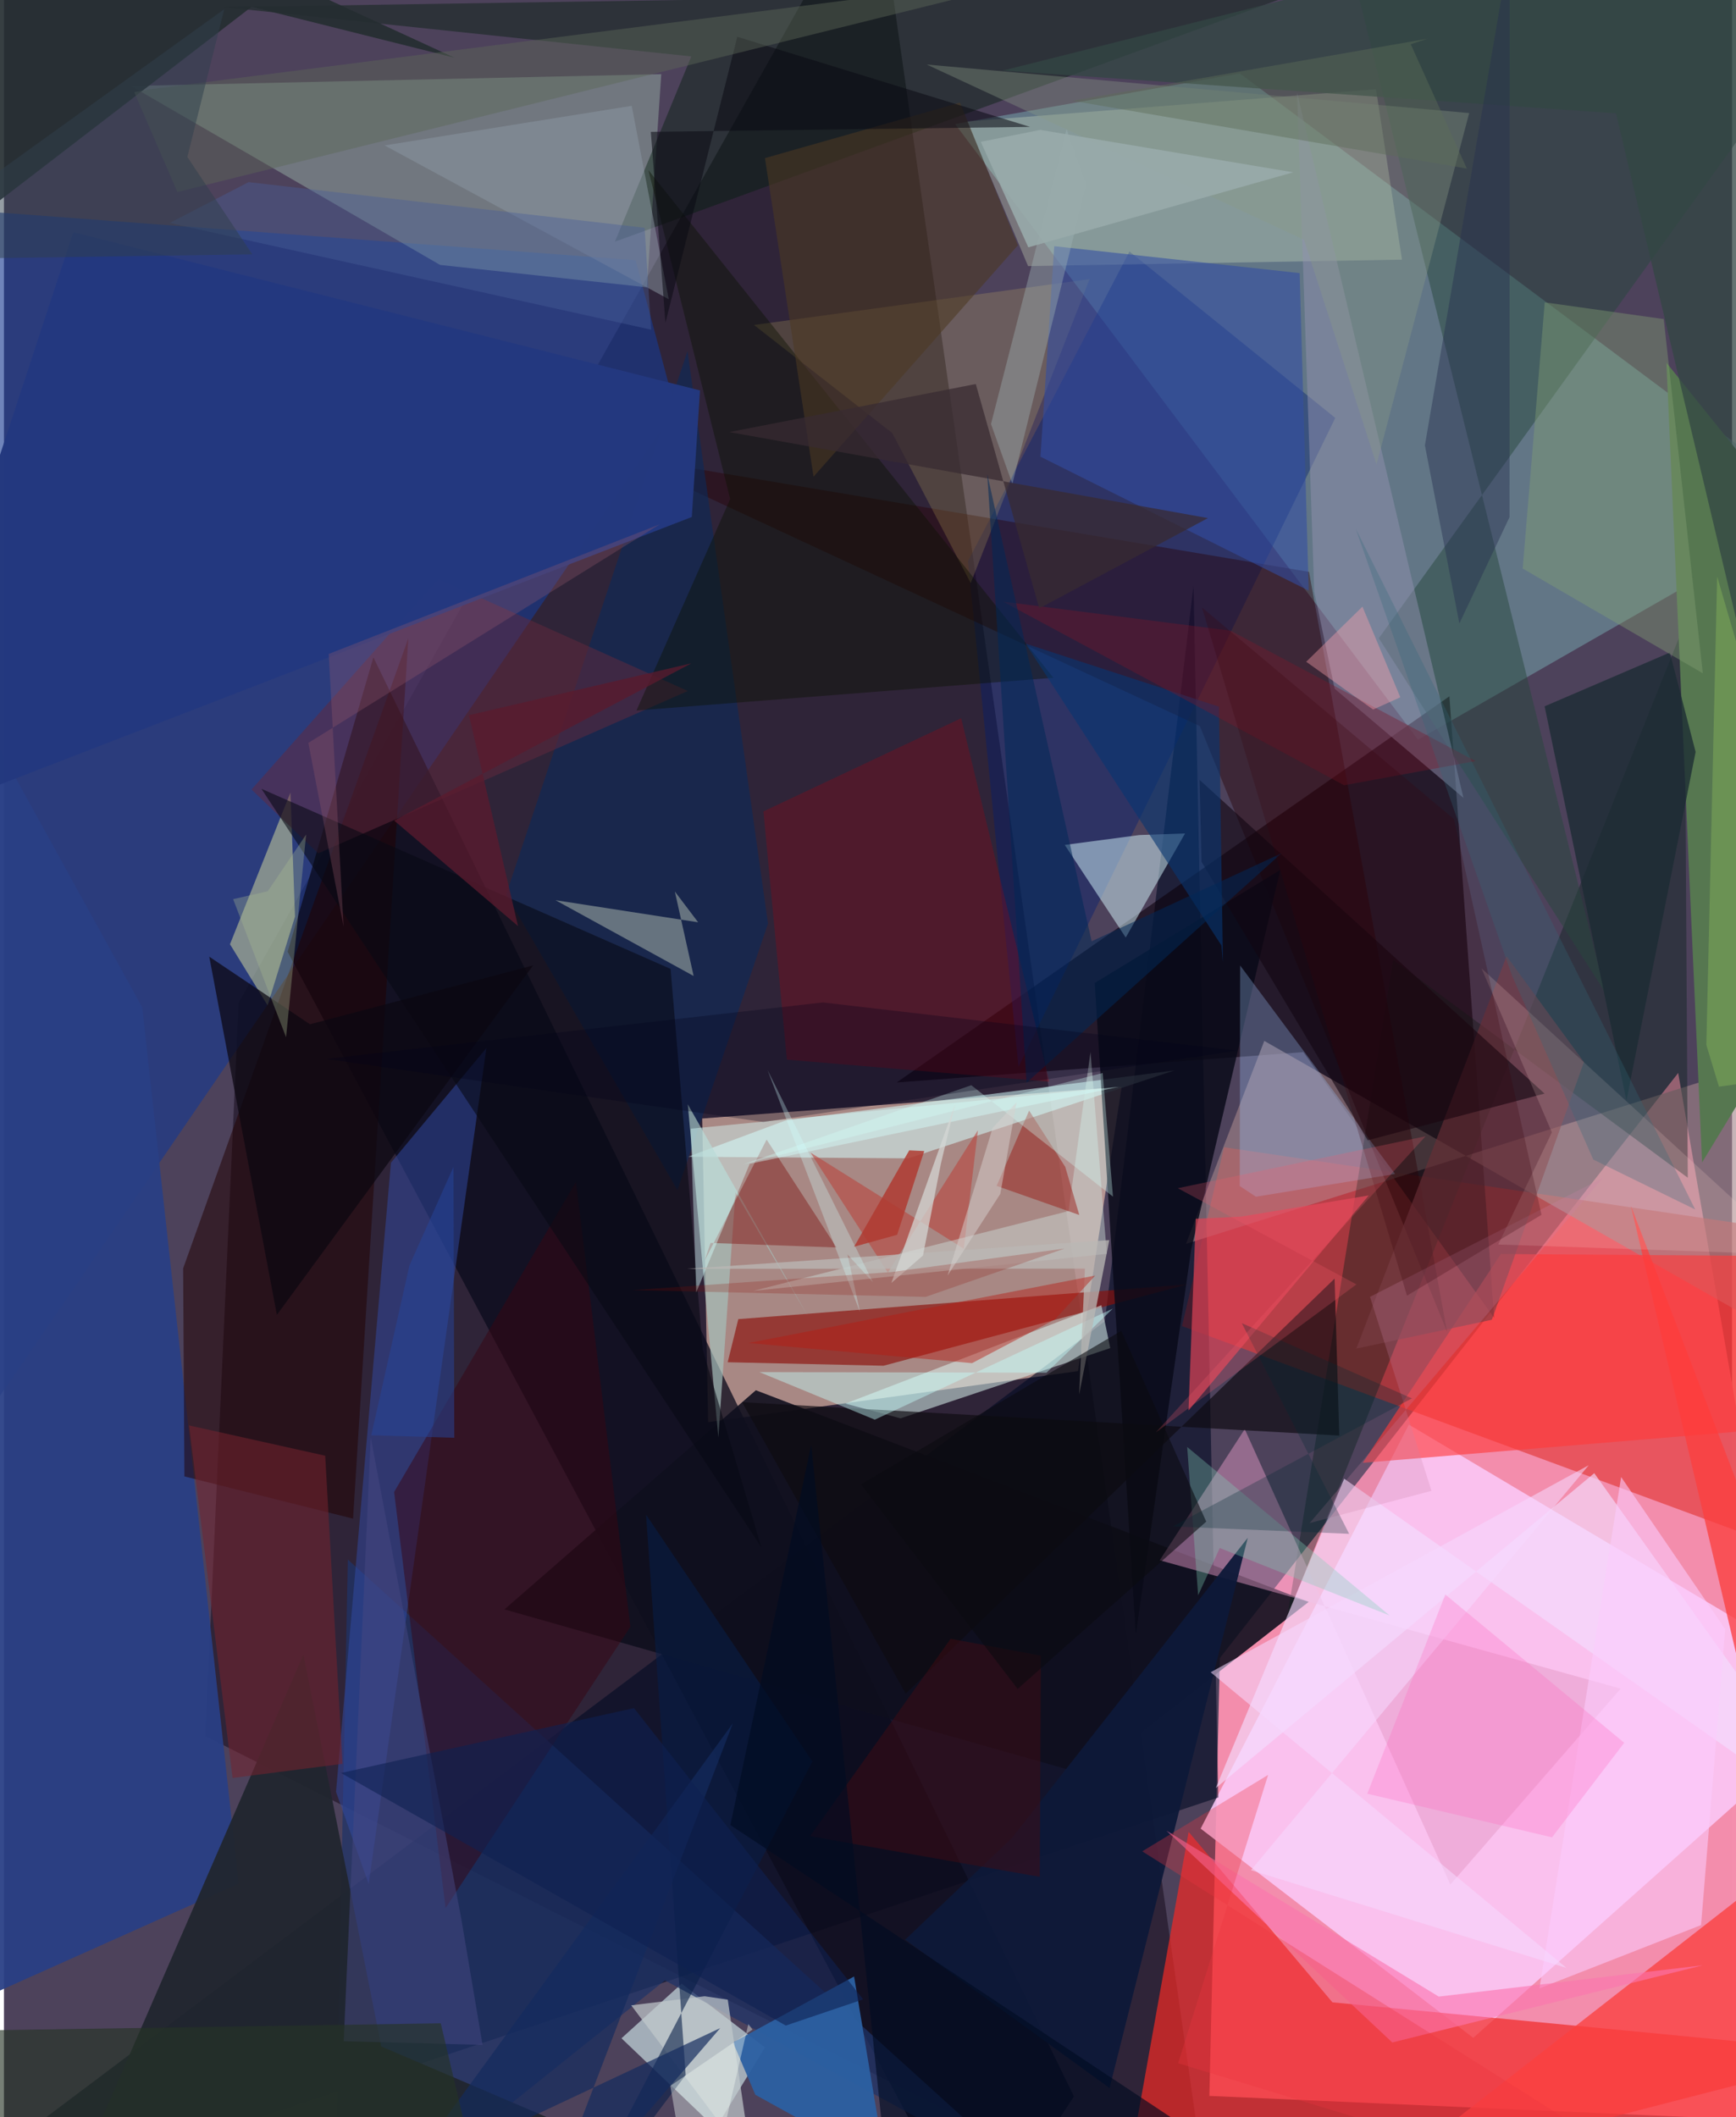 <svg xmlns="http://www.w3.org/2000/svg" width="228" height="278" viewBox="0 0 836 1024"><path fill="#4d425b" d="M0 0h836v1024H0z"/><path fill="#f48ead" fill-opacity=".996" d="M588.223 801.931l-5.08 211.791L898 1027.585 809.949 518.95z"/><path fill="#2e2437" fill-opacity=".961" d="M585.26 1086L97.45 839.68l16.07-354.663L421.554-62z"/><path fill="#fecdba" fill-opacity=".588" d="M519.61 663.16l-178.952 24.706-2.864-146.885 202.916-15.365z"/><path fill="#fac7f7" fill-opacity=".882" d="M710.8 985.651L898 818.84 679.653 689.03 578.931 884.435z"/><path fill="#80bbc1" fill-opacity=".427" d="M597.89 35.51l281.7 210.207-195.522 112.04L460.126 59.985z"/><path fill="#e1312c" fill-opacity=".6" d="M590.248 554.879L898 600.354v162.072L569.904 641.384z"/><path fill="#f02925" fill-opacity=".706" d="M537.39 1086l35.715-199.982 69.58 82.44L898 993.023z"/><path fill="#173990" fill-opacity=".62" d="M-24.523 101.138l330.068 24.71 19.24 71.946L-62 762.865z"/><path fill="#000a24" fill-opacity=".6" d="M587.464 869.36L-62 1086l594.57-446.934 42.906-355.712z"/><path fill="#0d000d" fill-opacity=".608" d="M699.266 336.793l21.635 300.59-92.333-128.508-196.66 14.666z"/><path fill="#add1bc" fill-opacity=".376" d="M210.98 128.136l100.063 10.82 6.949-103.097-256.49 5.726z"/><path fill="#0b0b1c" fill-opacity=".757" d="M137.236 460.338L470.452 1086l47.163-72.043-338.89-696.016z"/><path fill="#e3fffe" fill-opacity=".565" d="M327.871 959.416l40.303 30.879-23.889 39.051-45.544-43.5z"/><path fill="#293f85" fill-opacity=".941" d="M-34.127 977.15l147.693-66.06-46.672-423.852-81.95-148.563z"/><path fill="#a2868b" fill-opacity=".616" d="M898 667.892l-31.458-158.966-294.718 92.697 37.894-98.17z"/><path fill="#1f3368" fill-opacity=".733" d="M497.36 1054.419L166.363 754.312 159.652 1086l160.091-128.159z"/><path fill="#8b0f08" fill-opacity=".647" d="M425.507 660.558l146.82-39.334-217.07 16.793-5.135 20.853z"/><path fill="#0f0f1d" fill-opacity=".894" d="M242.123 778.41l121.62-105.995L631.22 774.753l-107.454 83.659z"/><path fill="#091f19" fill-opacity=".4" d="M672.07 464.228l-51.2 317.51 192.107-479.819 1.613 267.715z"/><path fill="#022072" fill-opacity=".404" d="M466.372 271.355l78.12-149.711 99.552 80.493-153.23 313.874z"/><path fill="#d6e7c2" fill-opacity=".314" d="M676.312 125.574l-180.876 3.134-29.48-69.943 197.8-15.606z"/><path fill="#fb3f40" fill-opacity=".776" d="M898 872.503l-110.96-289.37L898 1055.209l-262.838 22.313z"/><path fill="#27483e" fill-opacity=".494" d="M654.448-5.518L898-14.469 665.116 308.698l109.326 171.003z"/><path fill="#daf4ef" fill-opacity=".549" d="M407.072 678.873l26.658 7.13 101.464-33.979-4.302-20.724z"/><path fill="#d6ffff" fill-opacity=".529" d="M330.993 559.483l106.615.773 128.618-42.513-188.157 24.213z"/><path fill="#280003" fill-opacity=".412" d="M578.54 351.187L698.09 644l-66.744-367.414-334.107-56.14z"/><path fill="#d6faff" fill-opacity=".494" d="M571.386 403.108l-22.134.777-36.075 4.774 29.507 44.788z"/><path fill="#324ba8" fill-opacity=".498" d="M187.217 562.358l46.18-55.472-56.948 404.359-15.805-44.584z"/><path fill="#090a18" fill-opacity=".831" d="M574.335 604.482l-26.783 186.091-19.876-315.147 89.789-54.674z"/><path fill="#e397c5" fill-opacity=".475" d="M559.13 754.656l222.985 62.071-82.399 94.806L600.26 691.23z"/><path fill="#001e0a" fill-opacity=".42" d="M629.173-4.674l-522.98 8.12 226.333 23.84-36.96 89.622z"/><path fill="#20262e" fill-opacity=".937" d="M144.873 800.274l-97.72 224.858L407.84 1086l-225.294-96.196z"/><path fill="#567750" d="M804.248 175.433l17.25 386.809L898 436.624 878.189 267.32z"/><path fill="#220001" fill-opacity=".514" d="M87.3 714.089l81.587 20.422 26.748-425.84-108.95 304.805z"/><path fill="#dbe19f" fill-opacity=".498" d="M140.807 443.307l-2.217-59.982-29.244 73.375 18.187 29.575z"/><path fill="#ff3a3b" fill-opacity=".624" d="M898 607.744l-38.207 82.934-202.416 16.835 66.799-100.971z"/><path fill="#9a0613" fill-opacity=".31" d="M367.413 392.453l95.662-45.077 42.663 175.81L378.76 512.51z"/><path fill="#2b60a2" fill-opacity=".953" d="M363.505 1013.177l63.102 34.858-15.331-92.08-58.56 31.917z"/><path fill="#0d2958" fill-opacity=".612" d="M325.814 575.618L242.96 432.572 330.677 169.8l38.95 276.911z"/><path fill="#0e0b11" fill-opacity=".675" d="M436.244 819.147L643.73 618.415l2.256 75.92-288.902-16.161z"/><path fill="#9292af" fill-opacity=".49" d="M633.866 286.132l9.874 46.96 62.332 52.82L625.617 45.04z"/><path fill="#e34458" fill-opacity=".678" d="M660.22 578.212L573.055 682.19l3.505-92.71 21.973-1.051z"/><path fill="#a6bfbb" fill-opacity=".702" d="M388.851 636.48l-34.99-59.884-8.253 118.638-14.806-161.148z"/><path fill="#242d31" fill-opacity=".914" d="M22.693-62l195.226 89.909L119.79 3.297-62 143.054z"/><path fill="#b4c0b4" fill-opacity=".494" d="M324.564 431.2l11.267 14.878-69.018-10.688 66.839 36.662z"/><path fill="#390512" fill-opacity=".486" d="M213.645 922.84l89.407-136.023-26.33-215.198-87.98 150.008z"/><path fill="#feeb6c" fill-opacity=".161" d="M525.194 134.99L467.69 282.045l-37.923-72.563-66.907-52.299z"/><path fill="#f4dcff" fill-opacity=".639" d="M586.255 864.828l62.101-149.634L894.74 888.475 769.347 712.526z"/><path fill="#334ea3" fill-opacity=".584" d="M501.43 220.886l6.666-101.814 118.724 13.022 4.372 153.57z"/><path fill="#632a3e" fill-opacity=".498" d="M119.753 381.856l32.269 30.878 178.836-78.521-120.719-54.228z"/><path fill="#9fc9ff" fill-opacity=".29" d="M672.99 567.807l-74.967-100.848-.186 106.68 7.815 5.167z"/><path fill="#0b1300" fill-opacity=".416" d="M351.325 241.37l-45.349 102.28 201.714-15.833L311.758 82.284z"/><path fill="#75242e" fill-opacity=".553" d="M155.41 704.082l-65.869-14.664 21.048 170.516 53.198-6.828z"/><path fill="#24397f" fill-opacity=".992" d="M336.73 188.837l-3.972 61.212L-62 402.68l95.53-290.418z"/><path fill="#760501" fill-opacity=".38" d="M402.786 603.372l-60.949-2.198-2.847 8.55 29.964-58.56z"/><path fill="#793c45" fill-opacity=".631" d="M764.361 513.659l-44.557 124.666-65.556 13.939 72.681-189.811z"/><path fill="#070a14" fill-opacity=".58" d="M366.397 748.322l-28.356-95.506-15.548-184.194-197.934-87.1z"/><path fill="#0d1938" fill-opacity=".945" d="M487.589 888.992l114.127-145.211-66.842 266.13-98.914-71.722z"/><path fill="#1b2c34" fill-opacity=".784" d="M784.914 532.34l-39.582-190.72 60.588-26.008 12.453 48.072z"/><path fill="#b94139" fill-opacity=".561" d="M464.329 603.952l6.828-57.251-43.555 68.811-37.445-58.062z"/><path fill="#cfe1dc" fill-opacity=".447" d="M362.405 624.371l171.123-17.93-7.885-97.621-10.625 76.935z"/><path fill="#c1c8cb" fill-opacity=".714" d="M303.467 969.913l58.509 77.629-11.812-80.37-11.182-1.654z"/><path fill="#071d47" fill-opacity=".584" d="M310.622 732.585l19.171 271.065-57.067 75.468L391.088 851.95z"/><path fill="#110511" fill-opacity=".604" d="M745.298 528.934l-85.539 22.577-80.404-134.688-.95-39.626z"/><path fill="#ffd7d3" fill-opacity=".173" d="M722.907 601.927l25.925-54.257-34.014-79.293 151 138.447z"/><path fill="#fbccfd" fill-opacity=".58" d="M832.687 787.995l-50.337-73.607-39.513 247.314 78.18-30.604z"/><path fill="#82a174" fill-opacity=".408" d="M802.96 154.33l18.899 171.309-87.138-50.657 10.666-128.741z"/><path fill="#454881" fill-opacity=".51" d="M221.273 928.19l-43.847-233.068-13.072 292.163 67.185 1.759z"/><path fill="#0c0811" fill-opacity=".725" d="M255.976 466.92L132.033 635.955l-32.712-173.24 48.703 32.694z"/><path fill="#899b87" fill-opacity=".365" d="M664.011 224.661l44.825-169.974L446.393 31.21l182.527 84.753z"/><path fill="#d5fffd" fill-opacity=".431" d="M360.76 562.9l-25.845 62.154-2.711-79.145 207.287-20.25z"/><path fill="#4c3922" fill-opacity=".569" d="M462.512 49.64l28.013 68.986-98.868 111.932-23.513-154.085z"/><path fill="#c6fffe" fill-opacity=".427" d="M504.343 663.928l32.132-31.027-115.19 53.74-55.84-23.01z"/><path fill="#334744" fill-opacity=".757" d="M779.838 54.829l86.455 363.693L866.219-62 483.173 34.143z"/><path fill="#8c97a4" fill-opacity=".51" d="M321.616 144.721l-17.924-93.524-52.948 8.47-66.577 10.674z"/><path fill="#083671" fill-opacity=".604" d="M588.965 457.265l.743 8.156-1.925-123.619-93.582-30.531z"/><path fill="#27314f" fill-opacity=".443" d="M687.415 215.412l40.996-239.77-.068 274.492-24.252 51.44z"/><path fill="#430c12" fill-opacity=".467" d="M501.638 800.803l-43.672-8.19-68.027 95.476 111.16 19.688z"/><path fill="#7c1829" fill-opacity=".369" d="M483.38 291.002l110.041 14.053 118.452 63.055-63.575 11.683z"/><path fill="#9fb1b4" fill-opacity=".4" d="M487.847 234.069l-10.354-28.985 36.545-142.656 9.633 26.71z"/><path fill="#981812" fill-opacity=".471" d="M513.432 564.4l6.78 23.242-39.988-14.065 15.725-36.425z"/><path fill="#d3fff9" fill-opacity=".329" d="M531.53 518.992l-174.077 44.225 110.517-38.335 68.544 53.902z"/><path fill="#132b5e" fill-opacity=".686" d="M352.63 833.477l-159.86 219.644 153.726-72.195-90.324 104.703z"/><path fill="#bab7b4" fill-opacity=".765" d="M520.147 674.466l14.581-74.678-204.25 13.889 192.472-.089z"/><path fill="#382a32" fill-opacity=".737" d="M500.842 294.234l-30.697-108.492-119.222 23.239 231.528 41.607z"/><path fill="#253325" fill-opacity=".627" d="M211.31 978.6l-269.911 4.176L30.019 1086l196.567-42.502z"/><path fill="#0a0b13" fill-opacity=".541" d="M496.38 61.372l-183.445 2.404 7.072 92.339 34.765-138.316z"/><path fill="#ffa2ad" fill-opacity=".388" d="M662.35 343.18l-32.362-23.112 27.205-26.647 18.33 43.838z"/><path fill="#002957" fill-opacity=".533" d="M526.19 455.273l91.814-42.538-123.297 110.928-19.026-294.406z"/><path fill="#b61a12" fill-opacity=".439" d="M527.921 616.935l-19.552 21.282-40.05 21.095-108.17-9.751z"/><path fill="#fc75ae" fill-opacity=".62" d="M821.974 950.511l-127.86 15.17-131.68-80.203 109.2 102.392z"/><path fill="#0f2151" fill-opacity=".592" d="M163.072 857.53L378.23 979.695l37.423-12.672L304.785 826.15z"/><path fill="#97596c" fill-opacity=".31" d="M164.292 448.128l-17.038-88.804 170.04-105.753-160.19 62.718z"/><path fill="#f5d9ff" fill-opacity=".553" d="M766.681 708.662L583.76 808.812l172.139 143.013-152.616-47.287z"/><path fill="#000c21" fill-opacity=".639" d="M428.938 1068.38l140.644-40.972-218.175-144.685 39.127-183.816z"/><path fill="#ff69bf" fill-opacity=".275" d="M783.835 842.928l-34.915 45.736-89.38-21.105 37.734-96.36z"/><path fill="#5c6857" fill-opacity=".447" d="M511.037-13.053L83.91 92.867 63.053 44.61l7.322-1.41z"/><path fill="#81d0b7" fill-opacity=".329" d="M572.41 699.852l5.301 71.728 10.466-22.849 82.161 32.627z"/><path fill="#591a2e" fill-opacity=".773" d="M248.68 447.91l-59.912-51.028 143.787-76.055-107.594 25.081z"/><path fill="#a5db60" fill-opacity=".275" d="M898 516.353l-68.328 9.213-6.101-20.17 5.226-226.543z"/><path fill="#0b0b11" fill-opacity=".584" d="M540.528 643.682L414.582 717.92l75.803 98.97 91.24-80.925z"/><path fill="#ec363f" fill-opacity=".31" d="M568.038 997.91l43.53-139.452-60.893 36.972 297.28 187.742z"/><path fill="#00021a" fill-opacity=".29" d="M396.132 484.848l200.349 23.297-229.122 34.53-211.518-30.523z"/><path fill="#c984a7" fill-opacity=".239" d="M690.596 721.066l-29.748-93.816 112.7-57.578-141.882 166.98z"/><path fill="#39000a" fill-opacity=".243" d="M579.568 293.811l99.177 332.864 65.06-39.122-42.32-191.359z"/><path fill="#33687a" fill-opacity=".29" d="M818.183 585L653.939 255.68l75.524 215.993 39.404 89.162z"/><path fill="#9aa" fill-opacity=".898" d="M501.286 62.82l122.432 20.522-128.163 36.294-23-51.027z"/><path fill="#495f98" fill-opacity=".408" d="M309.915 110.17l3.166 49.283-232.917-51.611 38.183-19.751z"/><path fill="#002933" fill-opacity=".282" d="M565.393 738.29l115.728-61.938-82.289-36.388 51.94 101.9z"/><path fill="#d0feff" fill-opacity=".302" d="M420.387 620.175l-50.98-102.618 44.736 117.094-6.055-27.88z"/><path fill="#f85d6b" fill-opacity=".235" d="M557.289 692.759l130.433-143.182-119.853 25.12 86.42 46.526z"/><path fill="#d5d7d5" fill-opacity=".733" d="M444.584 607.276l8.69-44.497 6.88-28.766-30.864 86.518z"/><path fill="#8c0b00" fill-opacity=".216" d="M513.098 603.877l-83.622 11.368-125.302 8.742 141.689 3.273z"/><path fill="#264498" fill-opacity=".518" d="M217.863 695.403l-40.17-1.214 18.473-82.134 21.301-47.669z"/><path fill="#aaba91" fill-opacity=".333" d="M127.62 431.057l-16.749 3.84 25.6 66.773 9.705-98.015z"/><path fill="#2f404e" fill-opacity=".51" d="M88.732 75.91l31.408 47.112L-62 125.686 106.553 4.47z"/><path fill="#af3b32" fill-opacity=".851" d="M437.944 556.393l-26.664 46.601 20.825-5.772 13.092-40.488z"/><path fill="#f3fef5" fill-opacity=".388" d="M322.376 1008.876L335.507 1086l24.612-107.067 2.004 2.693z"/><path fill="#d8d1cf" fill-opacity=".498" d="M489.864 533.1l-11.568 12.447-21.794 71.387 25.5-39.494z"/><path fill="#5d6d59" fill-opacity=".435" d="M680.573 21.38l8.12-2.66-171.907 30.017 190.92 32.797z"/></svg>